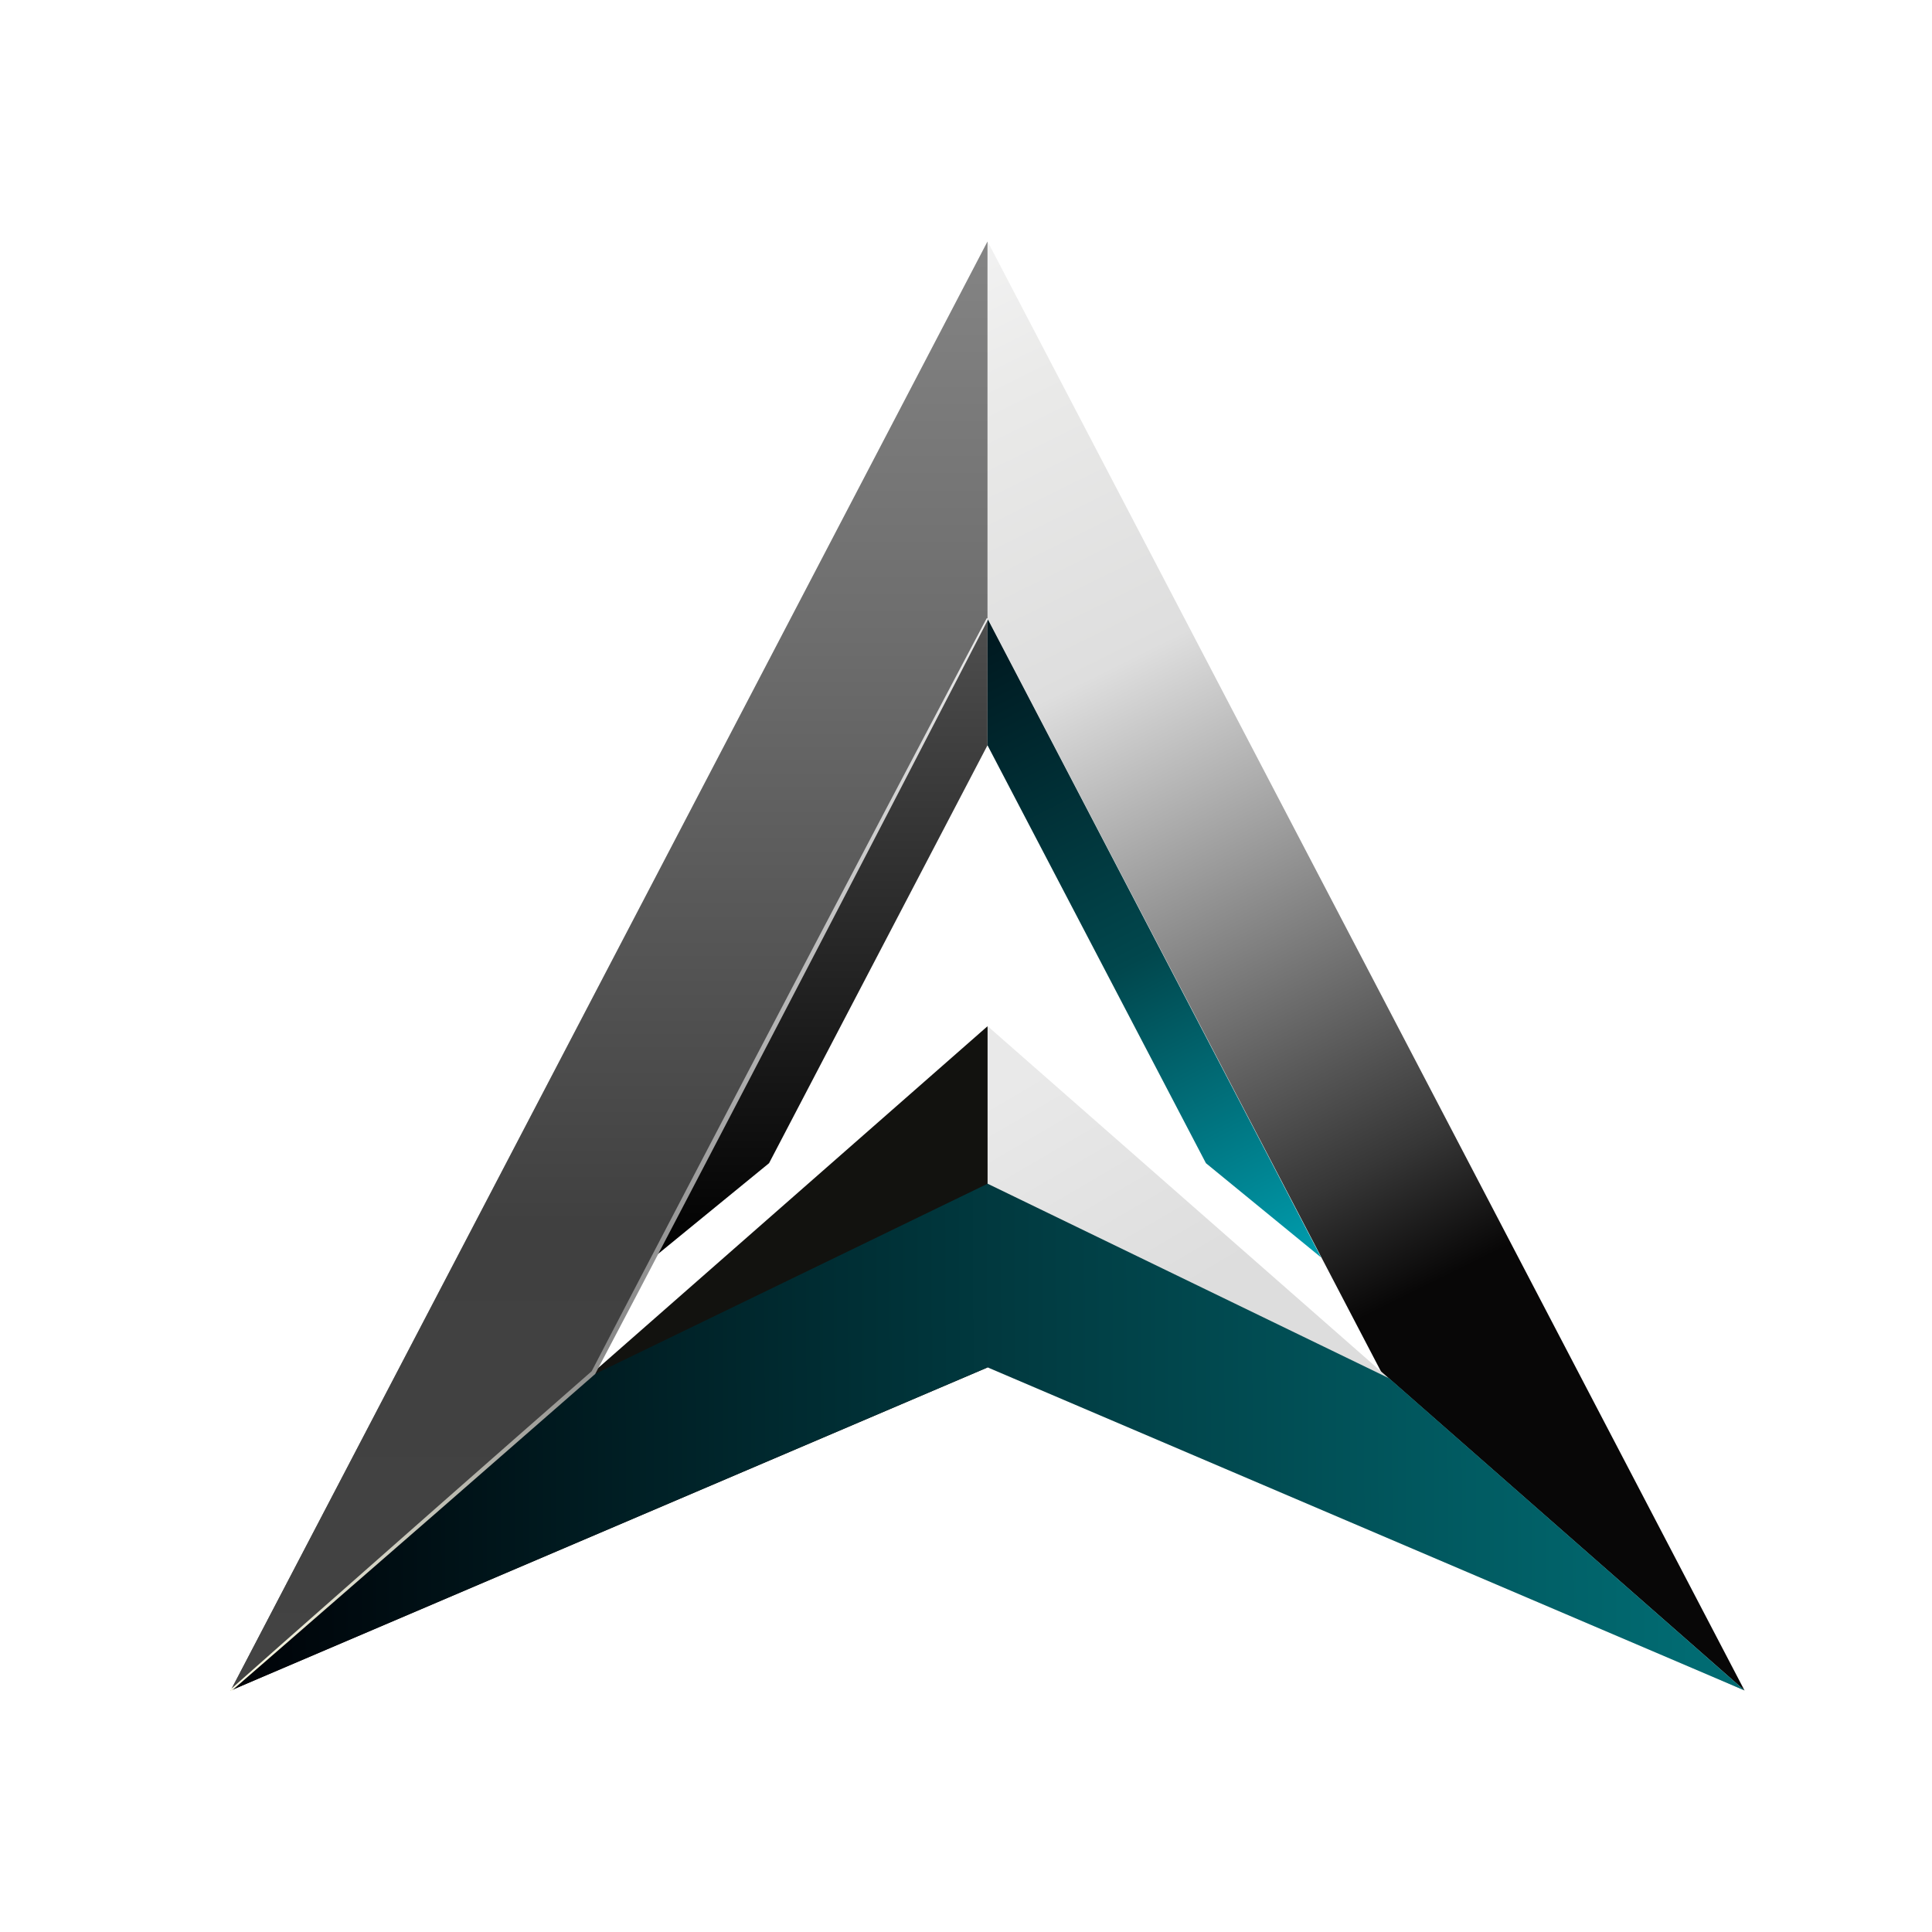 <svg width="16" height="16" viewBox="0 0 16 16" fill="none" xmlns="http://www.w3.org/2000/svg">
<rect width="16" height="16" fill="white"/>
<path d="M14.447 13.999L8.179 11.254L1.911 13.999L8.179 2L14.447 13.999ZM4.904 11.389L8.179 8.511L11.453 11.389L8.179 5.121L4.904 11.389Z" fill="url(#paint0_linear_646_1460)"/>
<path d="M8.179 8.498L14.447 13.999L8.179 11.324L1.91 13.999L8.179 8.498Z" fill="url(#paint1_linear_646_1460)"/>
<path d="M8.178 5.122L4.904 11.389L8.178 8.51V11.254L1.911 13.999L8.178 2V5.122ZM14.447 13.999L14.445 13.998V13.995L14.447 13.999Z" fill="url(#paint2_linear_646_1460)"/>
<path d="M8.178 11.325L1.911 14L8.178 8.499V11.325Z" fill="#12120F"/>
<path d="M8.179 9.803L11.505 11.415L14.447 13.999L8.179 11.324L1.91 13.999L4.853 11.415L8.179 9.803Z" fill="url(#paint3_linear_646_1460)"/>
<path d="M8.178 6.172L6.369 9.633L5.415 10.413L8.178 5.123V6.172Z" fill="url(#paint4_linear_646_1460)"/>
<path d="M8.178 6.172L9.987 9.633L10.941 10.414L8.178 5.123V6.172Z" fill="url(#paint5_linear_646_1460)"/>
<path d="M8.185 5.126C8.181 5.123 8.176 5.121 8.172 5.119C8.086 5.281 8 5.444 7.914 5.607C7.141 7.071 6.371 8.538 5.604 10.006C5.369 10.456 5.134 10.905 4.9 11.356C4.041 12.108 3.18 12.868 2.319 13.628C2.181 13.75 2.043 13.872 1.906 13.994C1.909 13.998 1.912 14.002 1.915 14.005C2.054 13.885 2.193 13.764 2.332 13.643C3.199 12.89 4.065 12.135 4.929 11.379C5.169 10.924 5.405 10.474 5.64 10.024C6.407 8.556 7.171 7.087 7.932 5.616C8.016 5.452 8.101 5.289 8.185 5.126Z" fill="url(#paint6_linear_646_1460)"/>
<defs>
<linearGradient id="paint0_linear_646_1460" x1="8.179" y1="2" x2="14.127" y2="13.999" gradientUnits="userSpaceOnUse">
<stop stop-color="#F2F2F2"/>
<stop offset="0.09" stop-color="#EAEAE9"/>
<stop offset="0.27" stop-color="#DEDEDE"/>
<stop offset="0.618" stop-color="#363636"/>
<stop offset="0.699" stop-color="#080707"/>
</linearGradient>
<linearGradient id="paint1_linear_646_1460" x1="8.422" y1="8.959" x2="9.547" y2="10.877" gradientUnits="userSpaceOnUse">
<stop stop-color="#E9E9E9"/>
<stop offset="1" stop-color="#DDDDDD"/>
</linearGradient>
<linearGradient id="paint2_linear_646_1460" x1="14.447" y1="2" x2="14.447" y2="13.999" gradientUnits="userSpaceOnUse">
<stop stop-color="#848484"/>
<stop offset="0.273" stop-color="#6D6D6D"/>
<stop offset="0.677" stop-color="#404040"/>
<stop offset="1" stop-color="#434343"/>
</linearGradient>
<linearGradient id="paint3_linear_646_1460" x1="14.012" y1="13.768" x2="2.141" y2="13.832" gradientUnits="userSpaceOnUse">
<stop stop-color="#016B72"/>
<stop offset="1" stop-color="#000409"/>
</linearGradient>
<linearGradient id="paint4_linear_646_1460" x1="6.797" y1="5.123" x2="6.797" y2="10.413" gradientUnits="userSpaceOnUse">
<stop stop-color="#4F4F4F"/>
<stop offset="1"/>
</linearGradient>
<linearGradient id="paint5_linear_646_1460" x1="8.306" y1="5.277" x2="10.94" y2="10.418" gradientUnits="userSpaceOnUse">
<stop stop-color="#001A21"/>
<stop offset="0.499" stop-color="#01474D"/>
<stop offset="1" stop-color="#009EAF"/>
</linearGradient>
<linearGradient id="paint6_linear_646_1460" x1="8.179" y1="5.122" x2="2.013" y2="14" gradientUnits="userSpaceOnUse">
<stop stop-color="#ECECEC"/>
<stop offset="0.619" stop-color="#888888"/>
<stop offset="1" stop-color="#FEFDE6"/>
</linearGradient>
</defs>
</svg>
